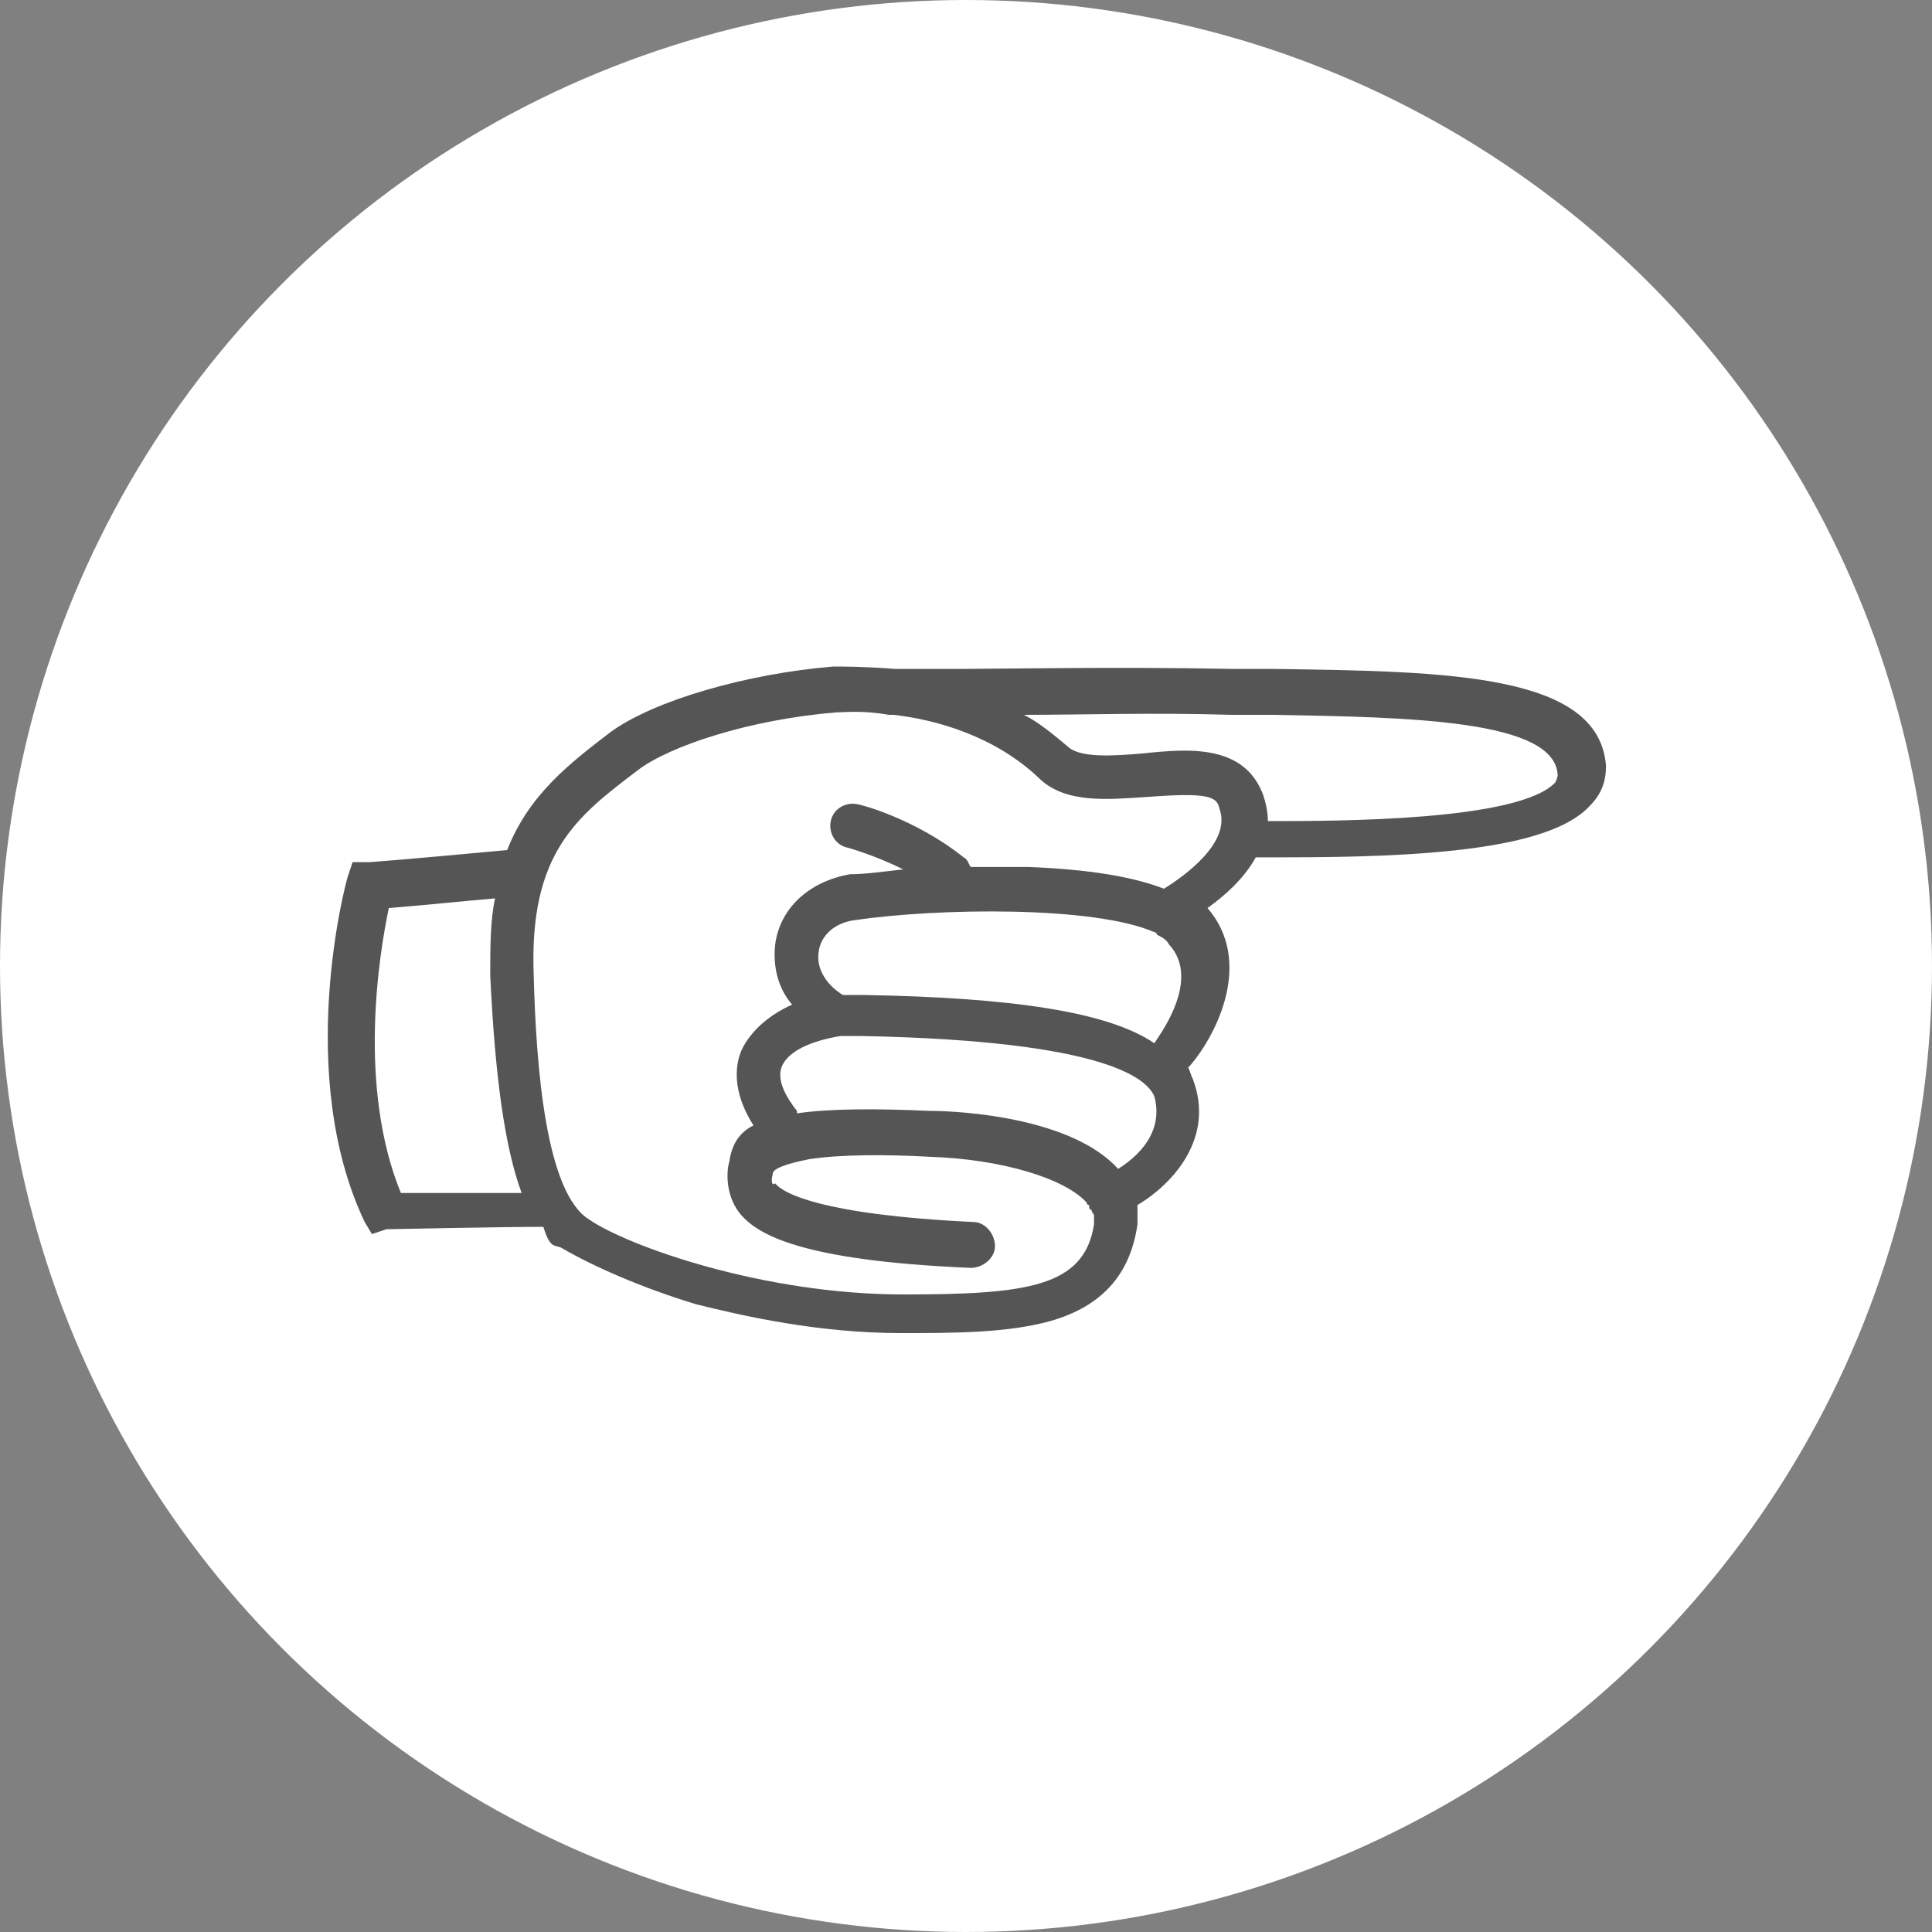 <?xml version="1.0" encoding="utf-8"?>
<!-- Generator: Adobe Illustrator 18.1.0, SVG Export Plug-In . SVG Version: 6.00 Build 0)  -->
<!DOCTYPE svg PUBLIC "-//W3C//DTD SVG 1.1//EN" "http://www.w3.org/Graphics/SVG/1.1/DTD/svg11.dtd">
<svg version="1.1" id="Layer_1" xmlns="http://www.w3.org/2000/svg" xmlns:xlink="http://www.w3.org/1999/xlink" x="0px" y="0px"
	 width="80px" height="80px" viewBox="0 0 80 80" enable-background="new 0 0 80 80" xml:space="preserve">
<rect x="0" y="0" width="80" height="80" fill="#808080" stroke="none"/>
<g>
	<circle fill="#FFFFFF" cx="40" cy="40" r="40"/>
	<g>
		<path fill="none" d="M48.6,39c-0.1-0.1-0.3-0.3-0.5-0.4c0,0-0.1,0-0.1-0.1c-2.4-1.1-9-1-12.4-0.5c-0.9,0.1-1.4,0.6-1.5,1.3
			c-0.1,0.5,0.1,1.3,1,1.8c0.2,0,0.5,0,0.8,0c6.2,0.1,10.2,0.7,12.2,2C48.1,42.9,49.9,40.5,48.6,39z"/>
		<path fill="none" d="M45.2,50.1c0-0.1-0.1-0.2-0.1-0.2c0,0,0-0.1-0.1-0.1c-0.9-1-3.5-1.8-6.5-1.9c-1.8-0.1-3.7-0.1-5,0.1
			c-1.1,0.2-1.5,0.4-1.5,0.6c-0.1,0.4,0,0.5,0.1,0.6c0.4,0.5,1.9,1.3,8.2,1.6c0.5,0,0.9,0.5,0.9,1c0,0.5-0.5,0.9-1,0.9
			c-7.1-0.4-8.9-1.4-9.6-2.3c-0.7-0.9-0.5-1.8-0.4-2.1c0.1-0.7,0.5-1.1,1-1.5c-1-1.5-0.8-2.6-0.4-3.3c0.4-0.7,1.1-1.3,2-1.7
			c-0.5-0.7-0.8-1.6-0.7-2.5c0.2-1.5,1.4-2.6,3.1-2.9c0.6-0.1,1.3-0.2,2.2-0.2c-1.2-0.7-2.3-0.9-2.3-0.9c-0.5-0.1-0.8-0.6-0.7-1.1
			c0.1-0.5,0.6-0.8,1.1-0.7c0.1,0,2.4,0.6,4.4,2.2c0.1,0.1,0.2,0.2,0.3,0.4c0.8,0,1.6,0,2.4,0c2.4,0.1,4.3,0.4,5.6,0.9
			c0.8-0.5,2.8-1.9,2.3-3.3c-0.2-0.4-0.5-0.7-3-0.5c-1.7,0.2-3.4,0.3-4.5-0.8c-1.8-1.8-4.2-2.4-6-2.6c-0.1,0-0.2,0-0.2,0
			c-1.1-0.1-1.9-0.1-2.2-0.1c-3.6,0.3-6.9,1.4-8.2,2.4c-2.5,1.9-4.5,3.4-4.3,8.5c0.1,3.8,0.6,9,2.3,10.1c1.7,1.1,7.2,3.1,13,3.1
			c5.1,0,7.6-0.3,7.9-2.9c0-0.1,0-0.3,0-0.4C45.3,50.2,45.2,50.2,45.2,50.1z"/>
		<path fill="none" d="M20.4,37.2c-1.2,0.1-3,0.3-4.4,0.4c-0.4,1.9-1.3,7.4,0.5,11.8c1.1,0,3.3,0,4.9,0c-0.7-1.9-1.1-4.8-1.3-9
			C20.2,39.2,20.2,38.2,20.4,37.2z"/>
		<path fill="none" d="M35.7,43c-0.3,0-0.5,0-0.8,0c0,0,0,0-0.1,0c-1.1,0.1-2.1,0.6-2.4,1.2c-0.3,0.6,0.2,1.3,0.6,1.9c0,0,0,0,0,0.1
			c1.4-0.2,3.3-0.2,5.5-0.1c1.4,0,5.8,0.3,7.8,2.4c0.8-0.5,1.9-1.6,1.4-2.9C47.5,44.8,45.9,43.2,35.7,43z"/>
		<path fill="none" d="M52.8,29.5c-0.6,0-1.1,0-1.7,0c-3.2-0.1-6.2-0.1-8.6,0c0.6,0.4,1.2,0.8,1.8,1.3c0.5,0.5,1.9,0.4,3.1,0.3
			c1.9-0.2,4.2-0.4,5,1.7c0.1,0.4,0.2,0.8,0.2,1.1c2.9,0,10.4,0,11.9-1.6c0.1-0.2,0.1-0.2,0.1-0.3C64.5,29.8,58.5,29.7,52.8,29.5z"
			/>
		<path fill="#555555" d="M52.8,27.7c-0.6,0-1.1,0-1.7,0c-4.9-0.1-9.4,0-12,0c-0.9,0-1.8,0-2,0c0,0,0,0,0,0
			c-1.3-0.1-2.2-0.1-2.6-0.1c-3.6,0.3-7.4,1.4-9.2,2.7c-1.7,1.3-3.4,2.6-4.3,4.9c-1.1,0.1-4.3,0.4-5.7,0.5l-0.7,0l-0.2,0.6
			c-0.1,0.3-2.2,8.2,0.7,14.3l0.3,0.5l0.6-0.2c0,0,4.9-0.1,6.5-0.1c0,0,0,0,0,0c0.3,1,0.5,0.7,0.8,0.9c1.2,0.7,3.2,1.6,5.5,2.3
			c2,0.5,5.1,1.2,8.5,1.2c2.2,0,4.4,0,6.2-0.5c2.1-0.6,3.3-1.9,3.6-4c0-0.3,0-0.6,0-0.8c1.5-0.9,3.2-2.8,2.3-5.2
			c-0.1-0.2-0.1-0.3-0.2-0.5c0,0,0,0,0.1-0.1c1.1-1.3,2.6-4.3,0.7-6.5c0.7-0.5,1.5-1.2,2-2.1c0.1,0,0.2,0,0.3,0c0.3,0,0.6,0,0.9,0
			c5.6,0,10.9-0.3,12.6-2.1c0.5-0.5,0.7-1,0.7-1.7C66.2,27.9,60,27.8,52.8,27.7z M16.6,49.4c-1.8-4.4-0.9-9.9-0.5-11.8
			c1.3-0.1,3.2-0.3,4.4-0.4c-0.2,0.9-0.2,2-0.2,3.2c0.2,4.2,0.6,7.1,1.3,9C19.9,49.4,17.7,49.4,16.6,49.4z M45.3,50.7
			c-0.4,2.6-2.8,2.9-7.9,2.9c-5.8,0-11.4-2-13-3.1c-1.8-1.1-2.2-6.3-2.3-10.1c-0.2-5.1,1.8-6.6,4.3-8.5c1.3-1,4.6-2.1,8.2-2.4
			c0.3,0,1.1-0.1,2.2,0.1c0.1,0,0.1,0,0.2,0c1.8,0.2,4.2,0.9,6,2.6c1.1,1.1,2.9,0.9,4.5,0.8c2.6-0.2,2.9,0,3,0.5
			c0.5,1.4-1.5,2.8-2.3,3.3c-1.3-0.5-3.1-0.8-5.6-0.9c-0.8,0-1.6,0-2.4,0c-0.1-0.1-0.1-0.3-0.3-0.4c-2-1.6-4.3-2.2-4.4-2.2
			c-0.5-0.1-1,0.2-1.1,0.7c-0.1,0.5,0.2,1,0.7,1.1c0,0,1.1,0.3,2.3,0.9c-0.9,0.1-1.6,0.2-2.2,0.2c-1.7,0.3-2.9,1.4-3.1,2.9
			c-0.1,0.9,0.1,1.8,0.7,2.5c-0.9,0.4-1.6,1-2,1.7c-0.4,0.7-0.5,1.9,0.4,3.3c-0.6,0.3-0.9,0.8-1,1.5c-0.1,0.3-0.2,1.3,0.4,2.1
			c0.7,0.9,2.5,2,9.6,2.3c0.5,0,1-0.4,1-0.9c0-0.5-0.4-1-0.9-1c-6.3-0.3-7.9-1.2-8.2-1.6C32,49.1,31.9,49,32,48.6
			c0-0.2,0.5-0.4,1.5-0.6c1.3-0.2,3.2-0.2,5-0.1c3,0.1,5.6,0.9,6.5,1.9c0,0,0,0.1,0.1,0.1c0,0.1,0,0.2,0.1,0.2
			c0,0.1,0.1,0.2,0.1,0.2C45.3,50.4,45.3,50.6,45.3,50.7z M35.7,41.2c-0.3,0-0.5,0-0.8,0c-0.8-0.5-1.1-1.2-1-1.8
			c0.1-0.7,0.7-1.2,1.5-1.3c3.4-0.5,9.9-0.6,12.4,0.5c0,0,0.1,0,0.1,0.1c0.2,0.1,0.4,0.2,0.5,0.4c1.4,1.5-0.5,3.9-0.6,4.1
			C45.9,41.9,41.9,41.3,35.7,41.2z M46.3,48.4c-1.9-2.1-6.4-2.4-7.8-2.4c-2.2-0.1-4.1-0.1-5.5,0.1c0,0,0,0,0-0.1
			c-0.4-0.5-0.9-1.3-0.6-1.9c0.3-0.6,1.2-1,2.4-1.2c0,0,0,0,0.1,0c0.3,0,0.5,0,0.8,0c10.2,0.2,11.8,1.8,12.1,2.5
			C48.2,46.9,47.1,47.9,46.3,48.4z M64.4,32.4c-1.5,1.6-9,1.6-11.9,1.6c0-0.4-0.1-0.8-0.2-1.1c-0.8-2.1-3.1-1.9-5-1.7
			c-1.2,0.1-2.6,0.2-3.1-0.3c-0.6-0.5-1.2-1-1.8-1.3c2.4,0,5.4-0.1,8.6,0c0.6,0,1.1,0,1.7,0c5.7,0.1,11.7,0.2,11.8,2.5
			C64.5,32.1,64.5,32.2,64.4,32.4z"/>
	</g>
</g>
<g>
</g>
<g>
</g>
<g>
</g>
<g>
</g>
<g>
</g>
<g>
</g>
<g>
</g>
<g>
</g>
<g>
</g>
<g>
</g>
<g>
</g>
<g>
</g>
<g>
</g>
<g>
</g>
<g>
</g>
</svg>
